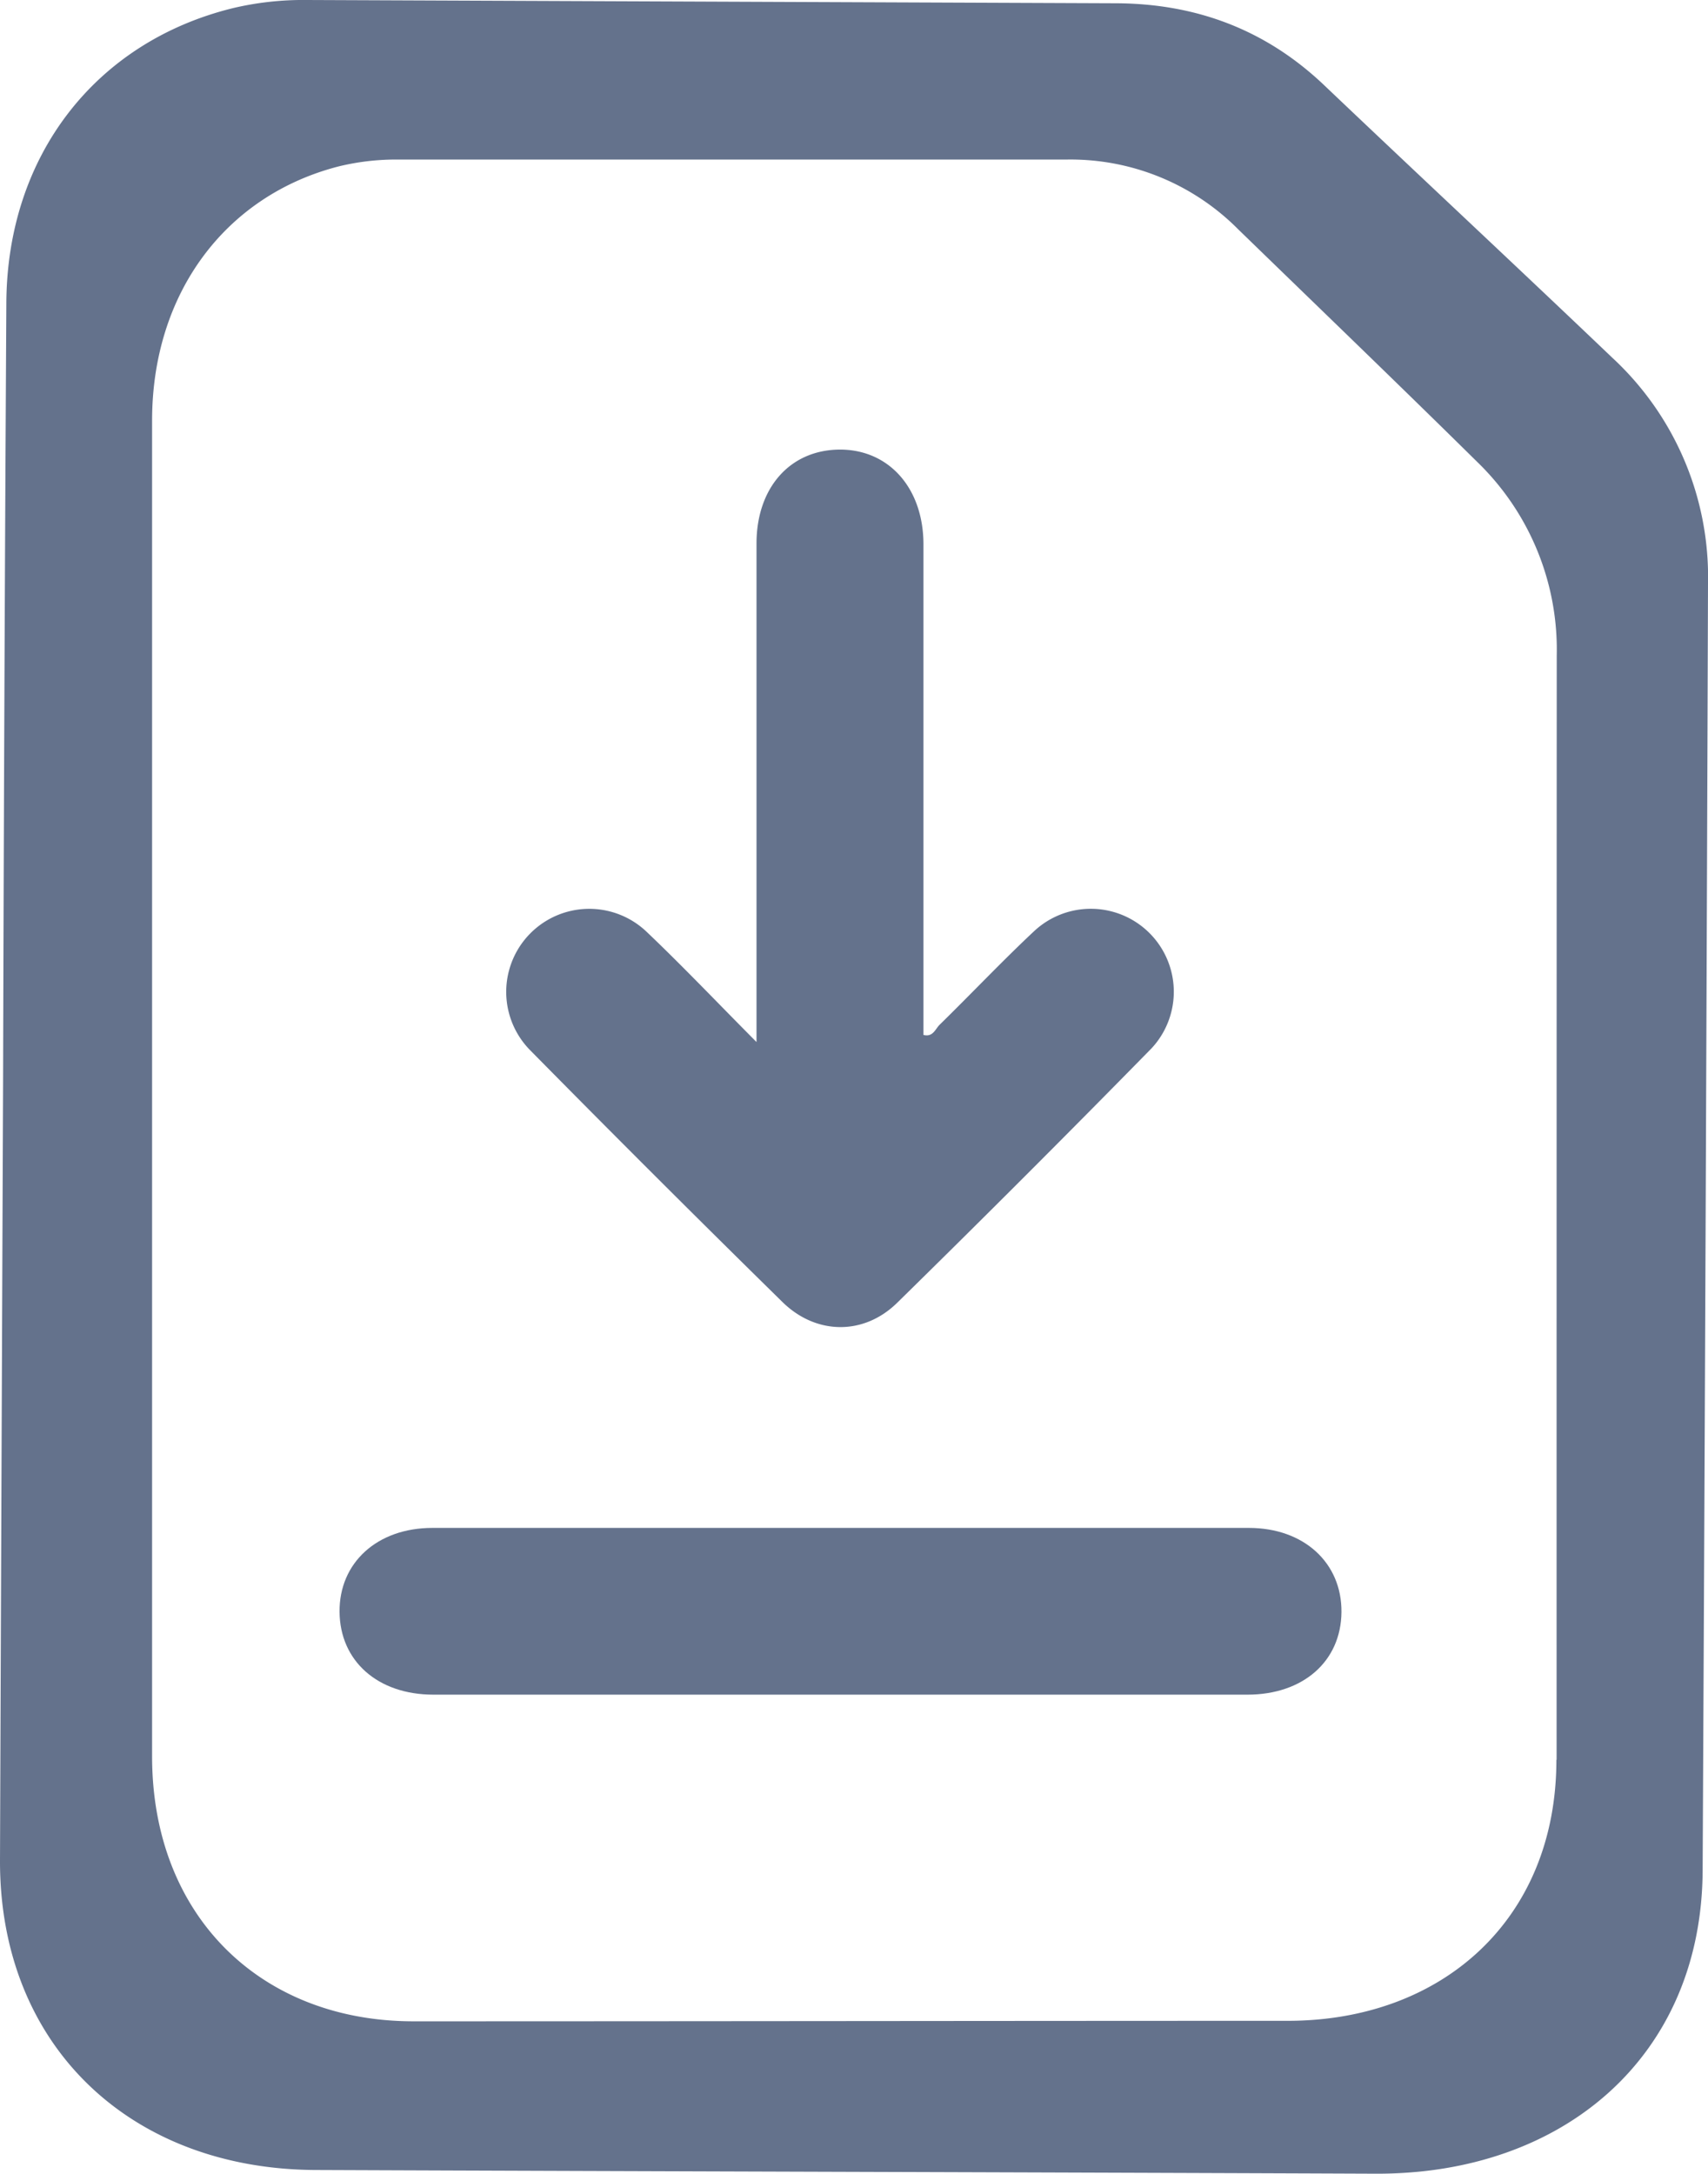 <svg xmlns="http://www.w3.org/2000/svg" viewBox="0 0 244.92 311.69"><defs><style>.cls-1{fill:#64728c;}</style></defs><g id="Layer_2" data-name="Layer 2"><g id="Layer_1-2" data-name="Layer 1"><path class="cls-1" d="M108.48,149.42v-4.55q0-33.47,0-66.92c0-8,4.79-13.4,11.84-13.48s12.1,5.44,12.1,13.61q0,35.15,0,70.32c1.36.36,1.71-.86,2.31-1.45,4.54-4.44,8.91-9.07,13.54-13.41a11.9,11.9,0,0,1,16.85,16.79q-18.06,18.42-36.47,36.48c-4.8,4.71-11.64,4.62-16.46-.12q-18.27-17.94-36.25-36.18a11.91,11.91,0,0,1,16.79-16.89C97.87,138.51,102.77,143.67,108.48,149.42Z"/><path class="cls-1" d="M120.15,243h-58c-8,0-13.4-4.83-13.46-11.87S54.08,219.09,62,219.09q58.55,0,117.09,0c7.87,0,13.33,5,13.27,12.07S186.85,243,178.88,243Z"/><path class="cls-1" d="M231.18,51.28c-13.71-13.09-27.57-26-41.32-39.08C181.44,4.2,171.44.51,160,.47L44,0A43.78,43.78,0,0,0,33.43,1.16C13.68,6,1,22.35.91,43.48q-.32,56-.47,112Q.21,211.13,0,266.74c-.08,26.63,18.71,44.31,45.26,44.42,50.28.2,102.28.33,152,.53,26.94.11,46.75-16.83,46.89-43.44q.47-92.26.77-184.54A42.84,42.84,0,0,0,231.18,51.28Zm-8,201.06c0,22.83-16.31,37.43-38.53,37.43-41,0-83.9.07-125.36.07-21.9,0-37.46-15.11-37.48-37.95q0-47.73,0-95.47,0-48.06,0-96.12c0-18.13,10.41-32.2,26.68-36.42a34.68,34.68,0,0,1,8.72-1q47.84,0,95.66,0a33.87,33.87,0,0,1,24.68,10C189,44,200.44,55,211.79,66.2A37.46,37.46,0,0,1,223.23,94Q223.2,173.17,223.21,252.34Z"/></g></g></svg>